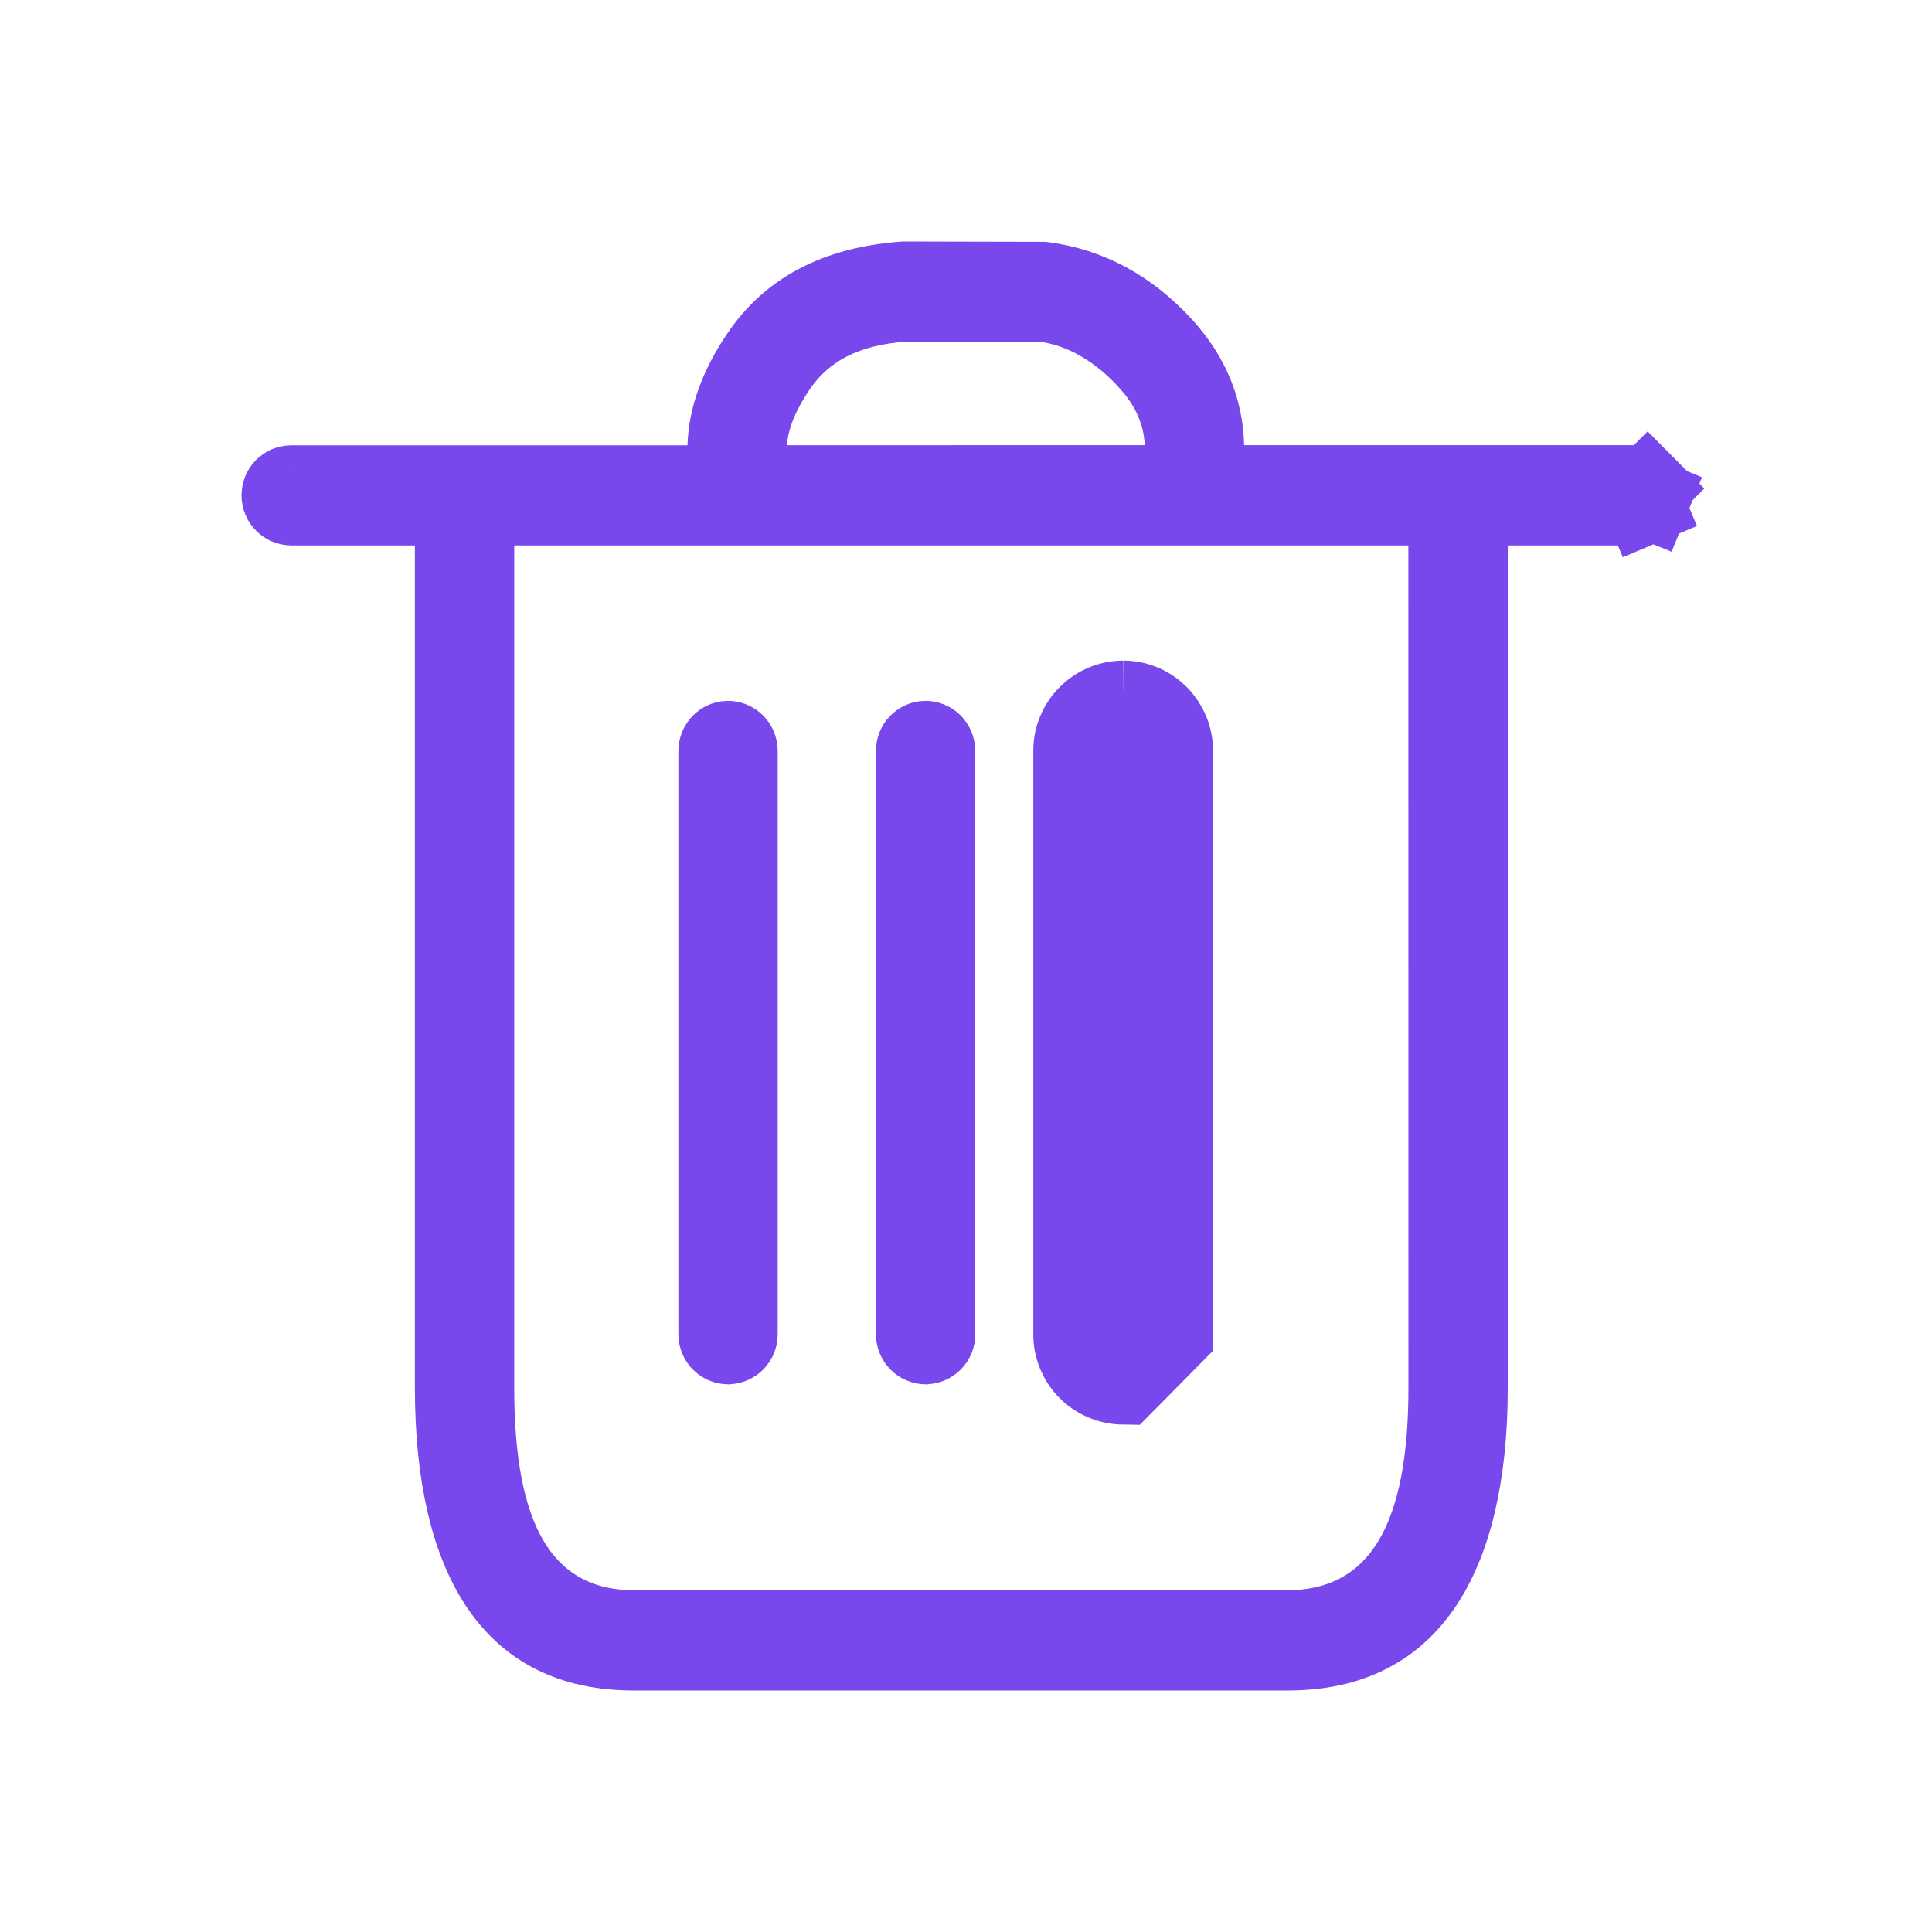<svg width="24" height="24" viewBox="0 0 24 24" fill="none" xmlns="http://www.w3.org/2000/svg">
<path d="M13.953 8.706C14.293 8.706 14.569 8.985 14.569 9.329V16.574L13.953 17.197C13.872 17.196 13.791 17.18 13.716 17.148C13.641 17.117 13.573 17.071 13.515 17.013C13.458 16.955 13.413 16.887 13.382 16.811C13.351 16.736 13.335 16.655 13.336 16.574V9.329C13.335 9.164 13.4 9.007 13.516 8.89M13.953 8.706C13.789 8.707 13.631 8.773 13.516 8.89M13.953 8.706V9.206C13.954 9.206 13.954 9.206 13.954 9.206M13.953 8.706L13.956 9.206C13.955 9.206 13.955 9.206 13.954 9.206M13.516 8.89L13.871 9.242C13.848 9.265 13.835 9.295 13.836 9.327L13.836 9.329L13.836 16.574V16.576C13.835 16.592 13.839 16.607 13.845 16.622C13.851 16.637 13.859 16.65 13.87 16.661C13.882 16.672 13.895 16.681 13.909 16.687C13.923 16.693 13.938 16.696 13.953 16.697C13.983 16.696 14.013 16.683 14.035 16.661C14.057 16.638 14.07 16.608 14.069 16.576L14.069 16.574L14.069 9.329C14.069 9.257 14.013 9.207 13.954 9.206M13.516 8.89L13.871 9.242C13.893 9.219 13.923 9.207 13.954 9.206M5.154 6.276H3.619C3.587 6.275 3.557 6.262 3.535 6.24C3.513 6.218 3.5 6.187 3.5 6.155V6.154C3.5 6.082 3.556 6.032 3.617 6.032H8.54H9.027L9.04 5.545C9.05 5.2 9.178 4.822 9.453 4.417L9.453 4.417C9.816 3.881 10.386 3.561 11.233 3.5L12.961 3.504C13.521 3.579 14.018 3.844 14.443 4.311L14.443 4.311C14.78 4.682 14.945 5.095 14.955 5.541L14.966 6.03H15.455H20.381C20.412 6.03 20.443 6.043 20.465 6.066L20.82 5.714L20.465 6.066C20.488 6.089 20.5 6.119 20.5 6.151L20.5 6.156C20.5 6.172 20.497 6.187 20.491 6.202L20.954 6.391L20.491 6.202C20.485 6.216 20.476 6.23 20.465 6.241C20.454 6.252 20.441 6.261 20.426 6.267L20.62 6.728L20.426 6.267C20.412 6.273 20.397 6.276 20.381 6.276L18.73 6.276L18.23 6.275V6.776V17.24C18.23 18.335 18.024 19.159 17.656 19.695C17.308 20.202 16.784 20.5 15.993 20.5H7.877C7.086 20.5 6.567 20.204 6.222 19.699C5.857 19.165 5.654 18.341 5.654 17.24V6.776V6.276H5.154ZM17.995 6.775L17.995 6.276H17.495H6.388H5.888V6.776V17.24C5.888 18.117 6.005 18.855 6.318 19.388C6.48 19.663 6.696 19.887 6.973 20.039C7.247 20.19 7.554 20.254 7.877 20.254H15.993C16.67 20.254 17.215 19.966 17.559 19.387C17.876 18.853 17.996 18.115 17.996 17.24V17.24L17.995 6.775ZM9.161 16.574L9.161 16.576C9.161 16.592 9.158 16.607 9.152 16.622C9.146 16.637 9.137 16.65 9.126 16.661C9.115 16.672 9.102 16.681 9.087 16.687C9.073 16.693 9.059 16.696 9.044 16.697C9.013 16.696 8.984 16.683 8.962 16.661C8.939 16.638 8.927 16.608 8.927 16.576V16.574V9.329C8.927 9.257 8.984 9.206 9.044 9.206C9.104 9.206 9.161 9.256 9.161 9.329L9.161 16.574ZM11.615 16.574L11.615 16.576C11.615 16.592 11.612 16.607 11.606 16.622C11.6 16.637 11.591 16.65 11.58 16.661C11.569 16.672 11.556 16.681 11.541 16.687C11.528 16.693 11.513 16.696 11.498 16.697C11.467 16.696 11.438 16.683 11.416 16.661C11.394 16.638 11.381 16.608 11.381 16.576V16.574V9.329C11.381 9.256 11.438 9.206 11.498 9.206C11.559 9.206 11.615 9.256 11.615 9.329L11.615 16.574ZM11.259 3.744L11.241 3.744L11.223 3.745C10.539 3.793 9.995 4.04 9.644 4.558C9.438 4.862 9.3 5.174 9.277 5.495L9.239 6.031L9.776 6.031L14.22 6.03L14.745 6.03L14.72 5.506C14.701 5.11 14.539 4.773 14.273 4.481L14.273 4.48C13.9 4.07 13.453 3.813 12.987 3.75L12.954 3.746L12.92 3.746L11.259 3.744Z" fill="#323232" stroke="#7948EC"/>
</svg>
